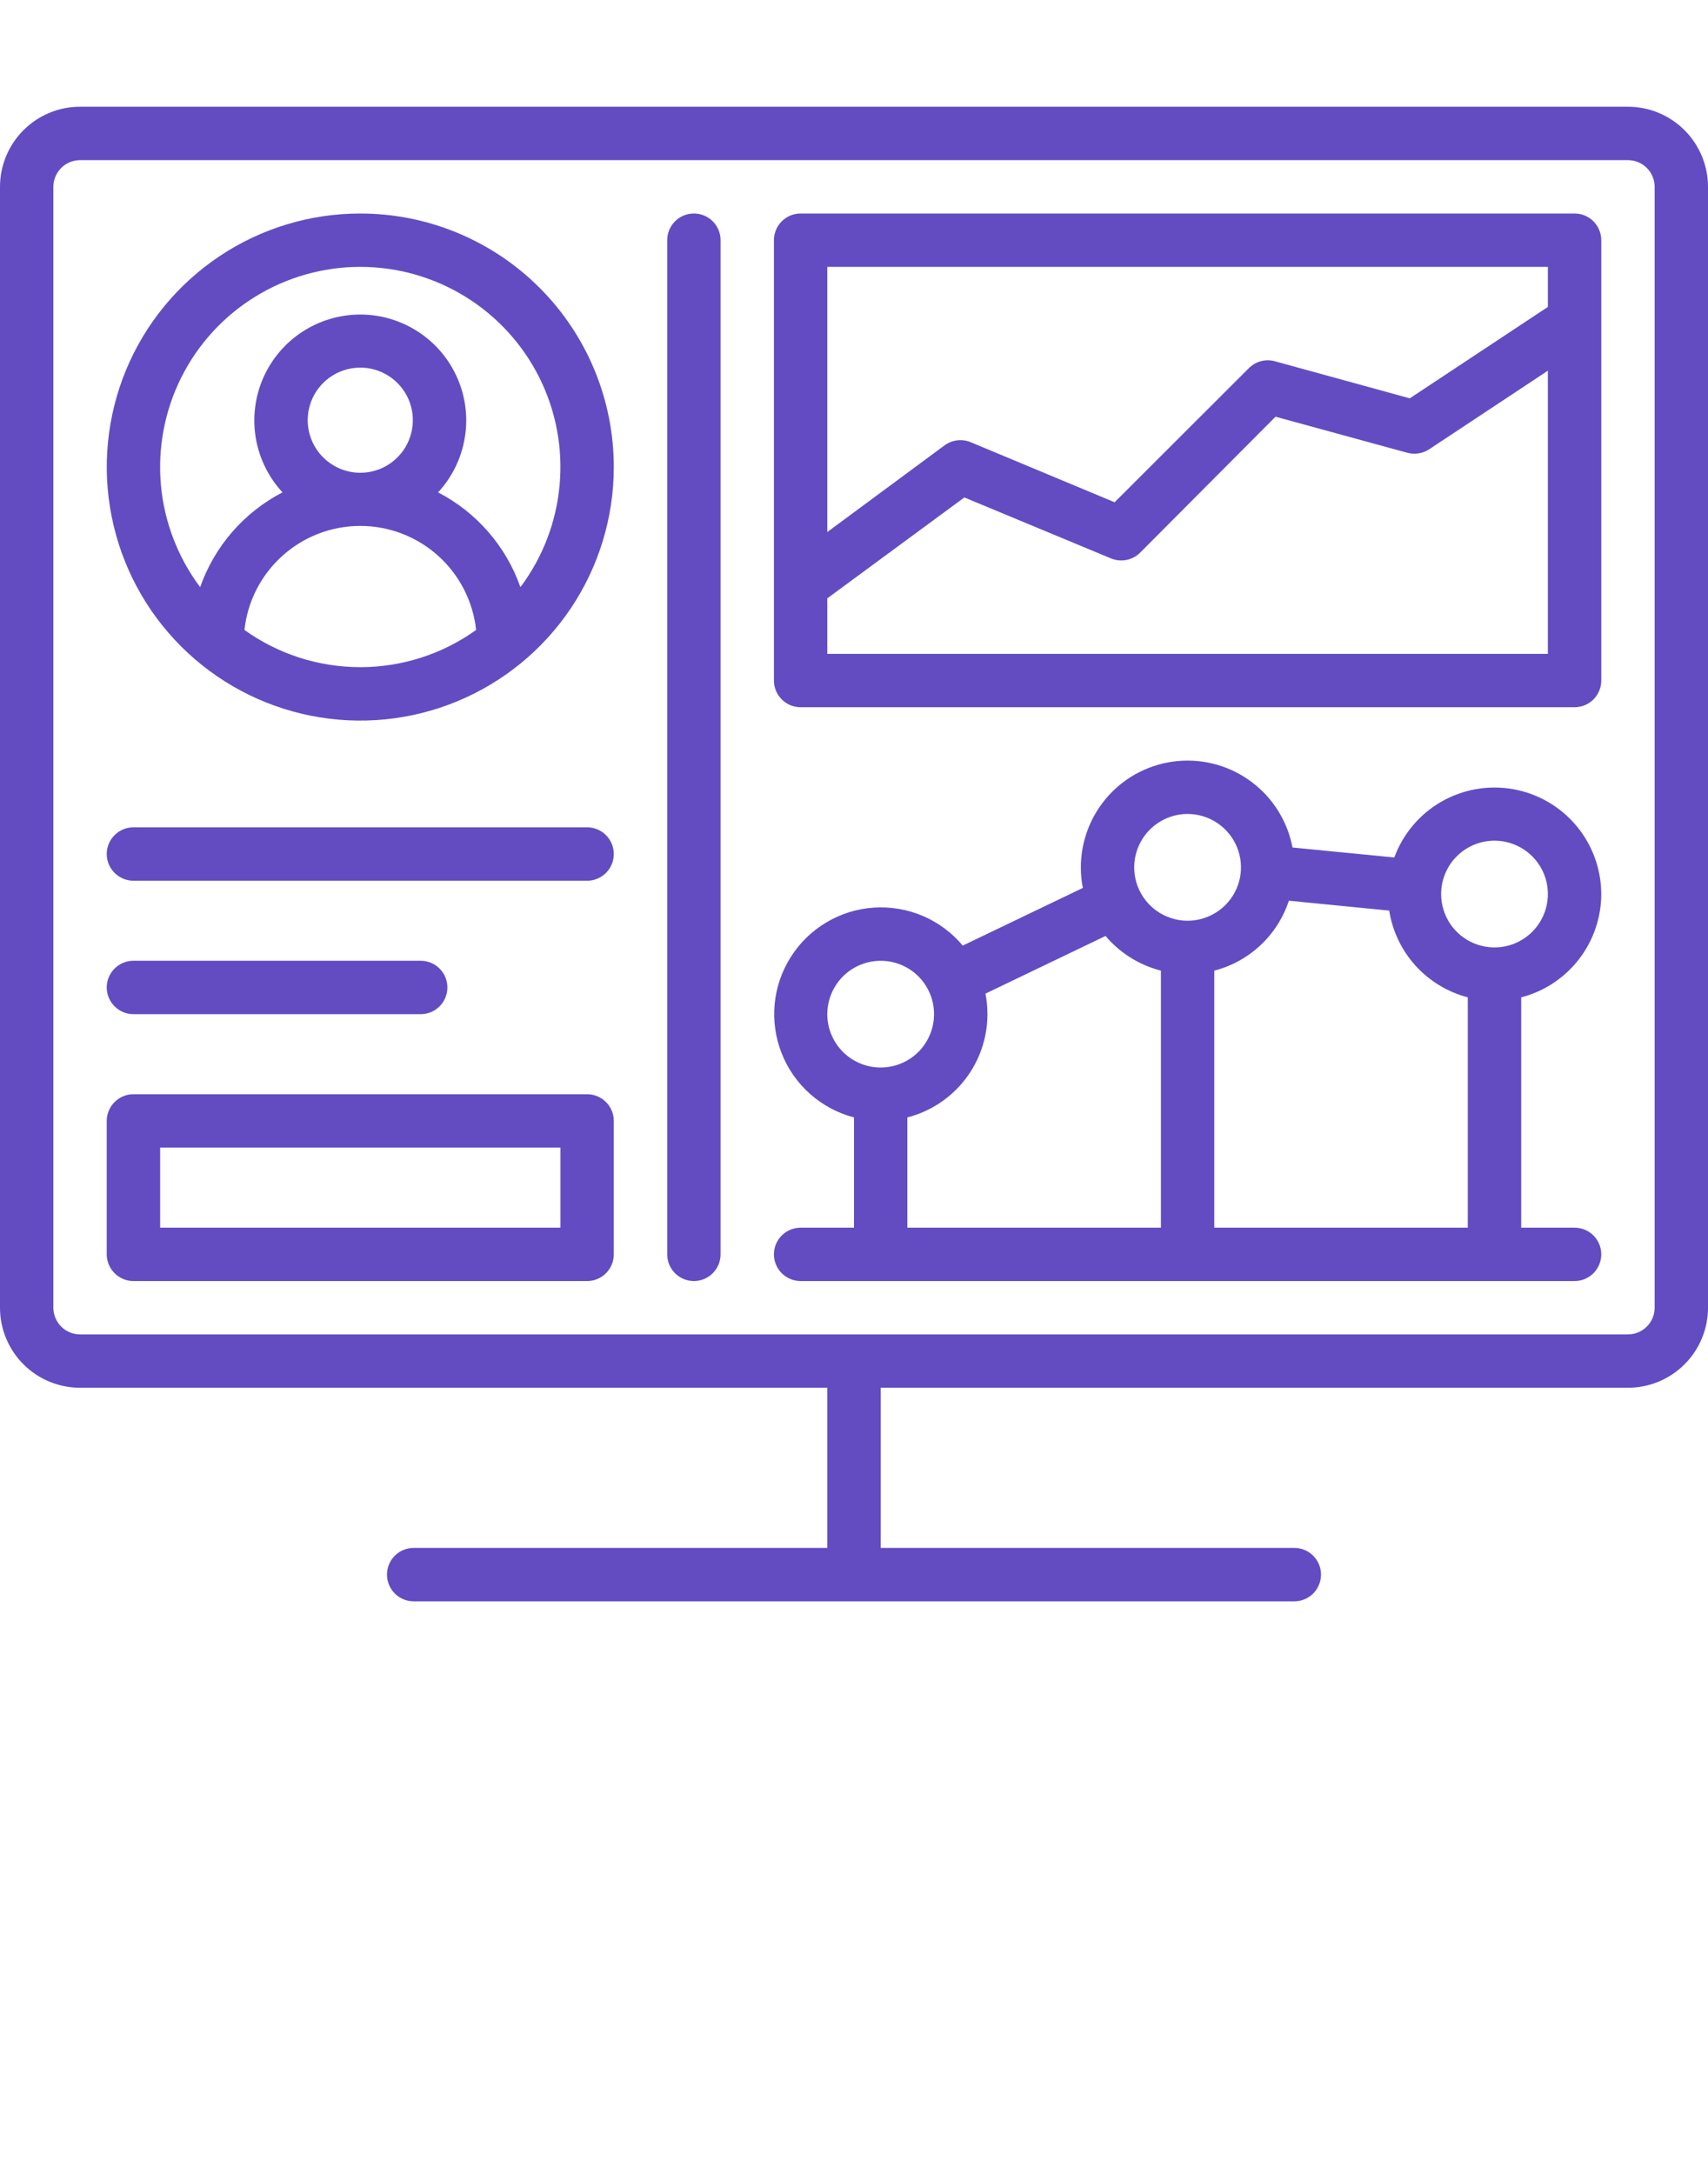 <svg width="33" height="42" viewBox="0 0 33 42" fill="none" xmlns="http://www.w3.org/2000/svg">
<g clip-path="url(#clip0)">
<path d="M31.453 2.062H1.547C1.137 2.062 0.743 2.225 0.453 2.516C0.163 2.806 0 3.199 0 3.609L0 25.266C0 25.676 0.163 26.069 0.453 26.359C0.743 26.649 1.137 26.812 1.547 26.812H15.984V29.906H7.992C7.855 29.906 7.724 29.961 7.628 30.057C7.531 30.154 7.477 30.285 7.477 30.422C7.477 30.559 7.531 30.69 7.628 30.787C7.724 30.883 7.855 30.938 7.992 30.938H25.008C25.145 30.938 25.276 30.883 25.372 30.787C25.469 30.69 25.523 30.559 25.523 30.422C25.523 30.285 25.469 30.154 25.372 30.057C25.276 29.961 25.145 29.906 25.008 29.906H17.016V26.812H31.453C31.863 26.812 32.257 26.649 32.547 26.359C32.837 26.069 33 25.676 33 25.266V3.609C33 3.199 32.837 2.806 32.547 2.516C32.257 2.225 31.863 2.062 31.453 2.062ZM31.969 25.266C31.969 25.402 31.914 25.534 31.818 25.63C31.721 25.727 31.59 25.781 31.453 25.781H1.547C1.41 25.781 1.279 25.727 1.182 25.63C1.086 25.534 1.031 25.402 1.031 25.266V3.609C1.031 3.473 1.086 3.341 1.182 3.245C1.279 3.148 1.41 3.094 1.547 3.094H31.453C31.59 3.094 31.721 3.148 31.818 3.245C31.914 3.341 31.969 3.473 31.969 3.609V25.266Z" fill="#634CC2"/>
<path d="M6.961 4.125C5.992 4.125 5.045 4.412 4.24 4.951C3.434 5.489 2.806 6.254 2.435 7.149C2.065 8.044 1.968 9.029 2.157 9.979C2.346 10.929 2.812 11.802 3.497 12.487C4.182 13.172 5.055 13.639 6.005 13.828C6.956 14.017 7.94 13.92 8.835 13.549C9.731 13.178 10.496 12.55 11.034 11.745C11.572 10.939 11.859 9.992 11.859 9.023C11.859 7.724 11.343 6.478 10.425 5.56C9.506 4.641 8.26 4.125 6.961 4.125ZM4.723 12.171C4.782 11.619 5.044 11.109 5.457 10.738C5.87 10.366 6.406 10.161 6.961 10.161C7.516 10.161 8.052 10.366 8.465 10.738C8.878 11.109 9.139 11.619 9.199 12.171C8.546 12.639 7.764 12.89 6.961 12.89C6.158 12.89 5.376 12.639 4.723 12.171ZM5.945 8.119C5.945 7.918 6.005 7.721 6.116 7.554C6.228 7.387 6.387 7.257 6.572 7.18C6.758 7.103 6.962 7.083 7.159 7.122C7.356 7.161 7.537 7.258 7.679 7.4C7.821 7.542 7.918 7.723 7.957 7.92C7.996 8.117 7.976 8.322 7.899 8.507C7.823 8.693 7.692 8.851 7.525 8.963C7.358 9.075 7.162 9.134 6.961 9.134C6.692 9.134 6.434 9.026 6.243 8.836C6.053 8.646 5.946 8.388 5.945 8.119ZM10.055 11.344C9.777 10.553 9.208 9.898 8.464 9.513C8.734 9.221 8.913 8.856 8.979 8.464C9.046 8.071 8.996 7.668 8.836 7.303C8.677 6.939 8.415 6.628 8.081 6.411C7.748 6.193 7.359 6.077 6.961 6.077C6.563 6.077 6.173 6.193 5.84 6.411C5.507 6.628 5.245 6.939 5.085 7.303C4.926 7.668 4.876 8.071 4.942 8.464C5.009 8.856 5.188 9.221 5.458 9.513C4.714 9.898 4.145 10.553 3.867 11.344C3.436 10.769 3.174 10.086 3.109 9.371C3.045 8.655 3.181 7.936 3.502 7.294C3.823 6.652 4.317 6.111 4.928 5.734C5.539 5.356 6.243 5.156 6.961 5.156C7.679 5.156 8.383 5.356 8.994 5.734C9.605 6.111 10.099 6.652 10.42 7.294C10.741 7.936 10.877 8.655 10.812 9.371C10.748 10.086 10.486 10.769 10.055 11.344Z" fill="#634CC2"/>
<path d="M11.344 15.984H2.578C2.441 15.984 2.31 16.039 2.214 16.135C2.117 16.232 2.062 16.363 2.062 16.5C2.062 16.637 2.117 16.768 2.214 16.865C2.31 16.961 2.441 17.016 2.578 17.016H11.344C11.48 17.016 11.612 16.961 11.708 16.865C11.805 16.768 11.859 16.637 11.859 16.5C11.859 16.363 11.805 16.232 11.708 16.135C11.612 16.039 11.48 15.984 11.344 15.984Z" fill="#634CC2"/>
<path d="M2.578 19.594H8.129C8.266 19.594 8.397 19.539 8.493 19.443C8.59 19.346 8.644 19.215 8.644 19.078C8.644 18.941 8.59 18.81 8.493 18.713C8.397 18.617 8.266 18.562 8.129 18.562H2.578C2.441 18.562 2.31 18.617 2.214 18.713C2.117 18.81 2.062 18.941 2.062 19.078C2.062 19.215 2.117 19.346 2.214 19.443C2.31 19.539 2.441 19.594 2.578 19.594Z" fill="#634CC2"/>
<path d="M13.406 4.125C13.27 4.125 13.138 4.179 13.042 4.276C12.945 4.373 12.891 4.504 12.891 4.641V24.234C12.891 24.371 12.945 24.502 13.042 24.599C13.138 24.696 13.27 24.75 13.406 24.75C13.543 24.75 13.674 24.696 13.771 24.599C13.868 24.502 13.922 24.371 13.922 24.234V4.641C13.922 4.504 13.868 4.373 13.771 4.276C13.674 4.179 13.543 4.125 13.406 4.125Z" fill="#634CC2"/>
<path d="M11.344 21.141H2.578C2.441 21.141 2.31 21.195 2.214 21.292C2.117 21.388 2.062 21.52 2.062 21.656V24.234C2.062 24.371 2.117 24.502 2.214 24.599C2.31 24.696 2.441 24.75 2.578 24.75H11.344C11.48 24.75 11.612 24.696 11.708 24.599C11.805 24.502 11.859 24.371 11.859 24.234V21.656C11.859 21.52 11.805 21.388 11.708 21.292C11.612 21.195 11.48 21.141 11.344 21.141ZM10.828 23.719H3.094V22.172H10.828V23.719Z" fill="#634CC2"/>
<path d="M30.938 6.206V4.641C30.938 4.504 30.883 4.373 30.787 4.276C30.69 4.179 30.559 4.125 30.422 4.125H15.469C15.332 4.125 15.201 4.179 15.104 4.276C15.007 4.373 14.953 4.504 14.953 4.641V13.148C14.953 13.285 15.007 13.416 15.104 13.513C15.201 13.61 15.332 13.664 15.469 13.664H30.422C30.559 13.664 30.69 13.61 30.787 13.513C30.883 13.416 30.938 13.285 30.938 13.148V6.208V6.206ZM29.906 5.156V5.93L27.238 7.696L24.629 6.979C24.541 6.955 24.448 6.955 24.361 6.979C24.273 7.002 24.193 7.049 24.129 7.113L21.535 9.704L18.761 8.546C18.677 8.51 18.585 8.497 18.495 8.508C18.404 8.519 18.318 8.553 18.245 8.608L15.984 10.279V5.156H29.906ZM15.984 12.633V11.56L18.632 9.611L21.468 10.79C21.562 10.828 21.666 10.838 21.766 10.818C21.866 10.798 21.958 10.748 22.03 10.676L24.644 8.051L27.192 8.748C27.262 8.767 27.336 8.771 27.409 8.759C27.481 8.748 27.55 8.721 27.612 8.681L29.906 7.162V12.633H15.984Z" fill="#634CC2"/>
<path d="M30.938 17.273C30.936 16.789 30.765 16.321 30.454 15.951C30.142 15.58 29.71 15.331 29.234 15.247C28.757 15.162 28.266 15.249 27.846 15.49C27.427 15.731 27.106 16.113 26.939 16.567L24.972 16.374C24.876 15.869 24.596 15.418 24.185 15.11C23.775 14.801 23.264 14.656 22.752 14.704C22.241 14.752 21.766 14.989 21.42 15.369C21.075 15.749 20.883 16.244 20.883 16.758C20.883 16.891 20.895 17.024 20.922 17.155L18.601 18.269C18.393 18.02 18.128 17.824 17.83 17.696C17.531 17.569 17.207 17.514 16.883 17.535C16.559 17.557 16.245 17.655 15.966 17.821C15.687 17.987 15.451 18.216 15.278 18.491C15.104 18.765 14.998 19.076 14.967 19.399C14.937 19.723 14.983 20.048 15.102 20.35C15.221 20.652 15.41 20.922 15.653 21.137C15.896 21.352 16.186 21.507 16.5 21.589V23.719H15.469C15.332 23.719 15.201 23.773 15.104 23.87C15.007 23.966 14.953 24.098 14.953 24.234C14.953 24.371 15.007 24.502 15.104 24.599C15.201 24.696 15.332 24.75 15.469 24.75H30.422C30.559 24.75 30.69 24.696 30.787 24.599C30.883 24.502 30.938 24.371 30.938 24.234C30.938 24.098 30.883 23.966 30.787 23.87C30.69 23.773 30.559 23.719 30.422 23.719H29.391V19.269C29.833 19.155 30.225 18.897 30.505 18.535C30.785 18.174 30.937 17.73 30.938 17.273ZM28.875 16.242C29.079 16.242 29.278 16.303 29.448 16.416C29.617 16.529 29.75 16.69 29.828 16.879C29.906 17.067 29.926 17.275 29.886 17.475C29.847 17.675 29.748 17.858 29.604 18.003C29.46 18.147 29.276 18.245 29.076 18.285C28.876 18.325 28.669 18.304 28.48 18.226C28.292 18.148 28.131 18.016 28.017 17.846C27.904 17.677 27.844 17.477 27.844 17.273C27.844 17 27.952 16.738 28.146 16.544C28.339 16.351 28.602 16.242 28.875 16.242ZM22.945 15.726C23.149 15.726 23.349 15.787 23.518 15.9C23.688 16.014 23.82 16.175 23.898 16.363C23.976 16.552 23.997 16.759 23.957 16.959C23.917 17.159 23.819 17.343 23.674 17.487C23.53 17.631 23.346 17.729 23.146 17.769C22.947 17.809 22.739 17.789 22.551 17.71C22.362 17.633 22.201 17.5 22.088 17.331C21.974 17.161 21.914 16.962 21.914 16.758C21.914 16.484 22.023 16.222 22.216 16.029C22.41 15.835 22.672 15.726 22.945 15.726ZM15.984 19.594C15.984 19.39 16.045 19.19 16.158 19.021C16.271 18.851 16.433 18.719 16.621 18.641C16.809 18.563 17.017 18.543 17.217 18.582C17.417 18.622 17.601 18.72 17.745 18.864C17.889 19.009 17.987 19.192 18.027 19.392C18.067 19.593 18.046 19.8 17.968 19.988C17.89 20.177 17.758 20.338 17.589 20.451C17.419 20.564 17.22 20.625 17.016 20.625C16.742 20.625 16.48 20.516 16.286 20.323C16.093 20.13 15.984 19.867 15.984 19.594ZM17.531 21.589C17.974 21.475 18.366 21.217 18.646 20.856C18.926 20.495 19.078 20.051 19.078 19.594C19.078 19.46 19.066 19.327 19.04 19.197L21.36 18.083C21.638 18.412 22.012 18.646 22.43 18.753V23.719H17.531V21.589ZM23.461 23.719V18.753C23.795 18.667 24.102 18.498 24.354 18.262C24.606 18.026 24.794 17.73 24.902 17.402L26.841 17.593C26.903 17.99 27.08 18.36 27.35 18.658C27.62 18.955 27.971 19.168 28.359 19.269V23.719H23.461Z" fill="#634CC2"/>
</g>
<defs>
<clipPath id="clip0">
<rect width="33" height="41.25" fill="white"/>
</clipPath>
</defs>
</svg>
